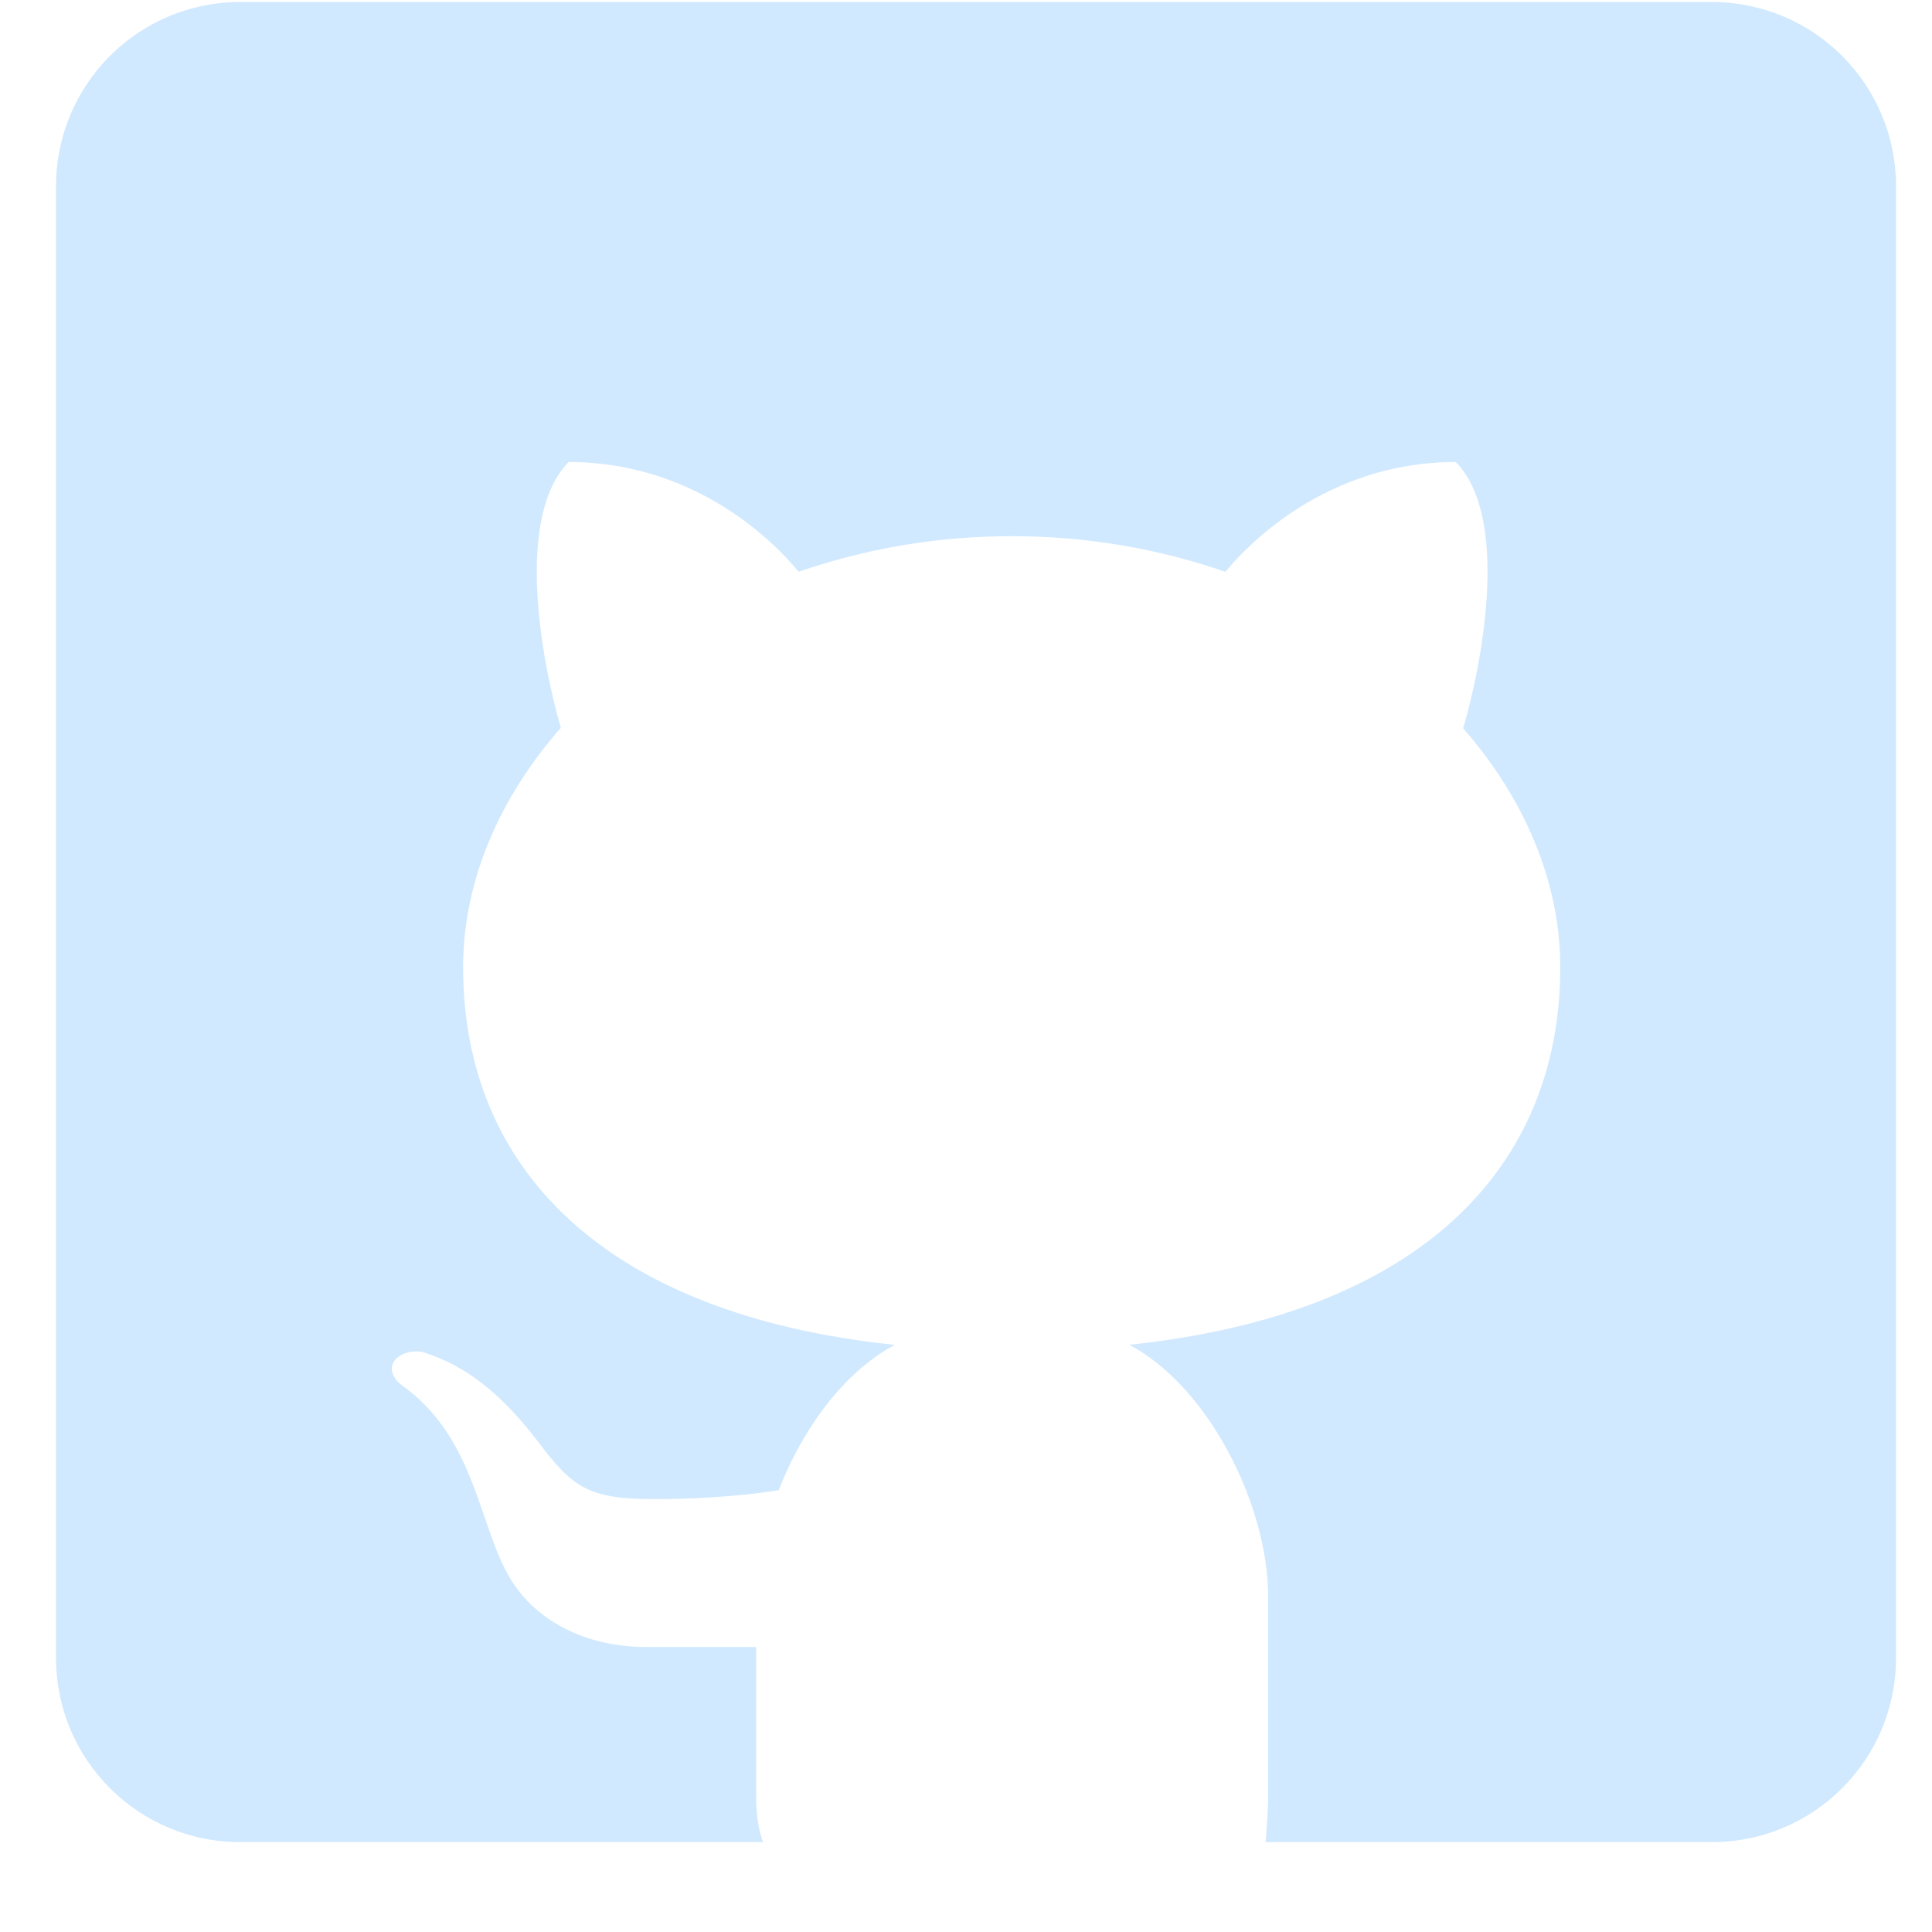 <svg width="21" height="21" viewBox="0 0 21 21" fill="none" xmlns="http://www.w3.org/2000/svg">
<path d="M2.609 0.022C1.505 0.022 0.609 0.918 0.609 2.022V18.023C0.609 19.127 1.505 20.023 2.609 20.023H8.293C8.248 19.892 8.22 19.741 8.22 19.553V17.902H7.021C6.368 17.902 5.788 17.617 5.507 17.089C5.412 16.911 5.341 16.705 5.267 16.488C5.095 15.99 4.906 15.438 4.366 15.056C4.136 14.873 4.311 14.664 4.576 14.692C5.065 14.832 5.47 15.172 5.852 15.676C6.232 16.181 6.41 16.295 7.12 16.295C7.464 16.295 7.98 16.275 8.464 16.198C8.725 15.527 9.176 14.91 9.727 14.618C6.55 14.287 5.034 12.687 5.034 10.514C5.034 9.578 5.428 8.673 6.096 7.911C5.877 7.154 5.601 5.61 6.181 5.022C7.61 5.022 8.474 5.961 8.681 6.215C9.394 5.968 10.176 5.828 10.998 5.828C11.821 5.828 12.607 5.968 13.32 6.216C13.525 5.964 14.39 5.022 15.823 5.022C16.404 5.611 16.125 7.161 15.904 7.916C16.568 8.677 16.959 9.58 16.959 10.514C16.959 12.685 15.446 14.285 12.274 14.617C13.147 15.079 13.784 16.375 13.784 17.352V19.553C13.784 19.637 13.765 19.951 13.756 20.023H18.609C19.714 20.023 20.609 19.127 20.609 18.023V2.022C20.609 0.918 19.714 0.022 18.609 0.022H2.609Z" fill="#D1E9FF"/>
</svg>
